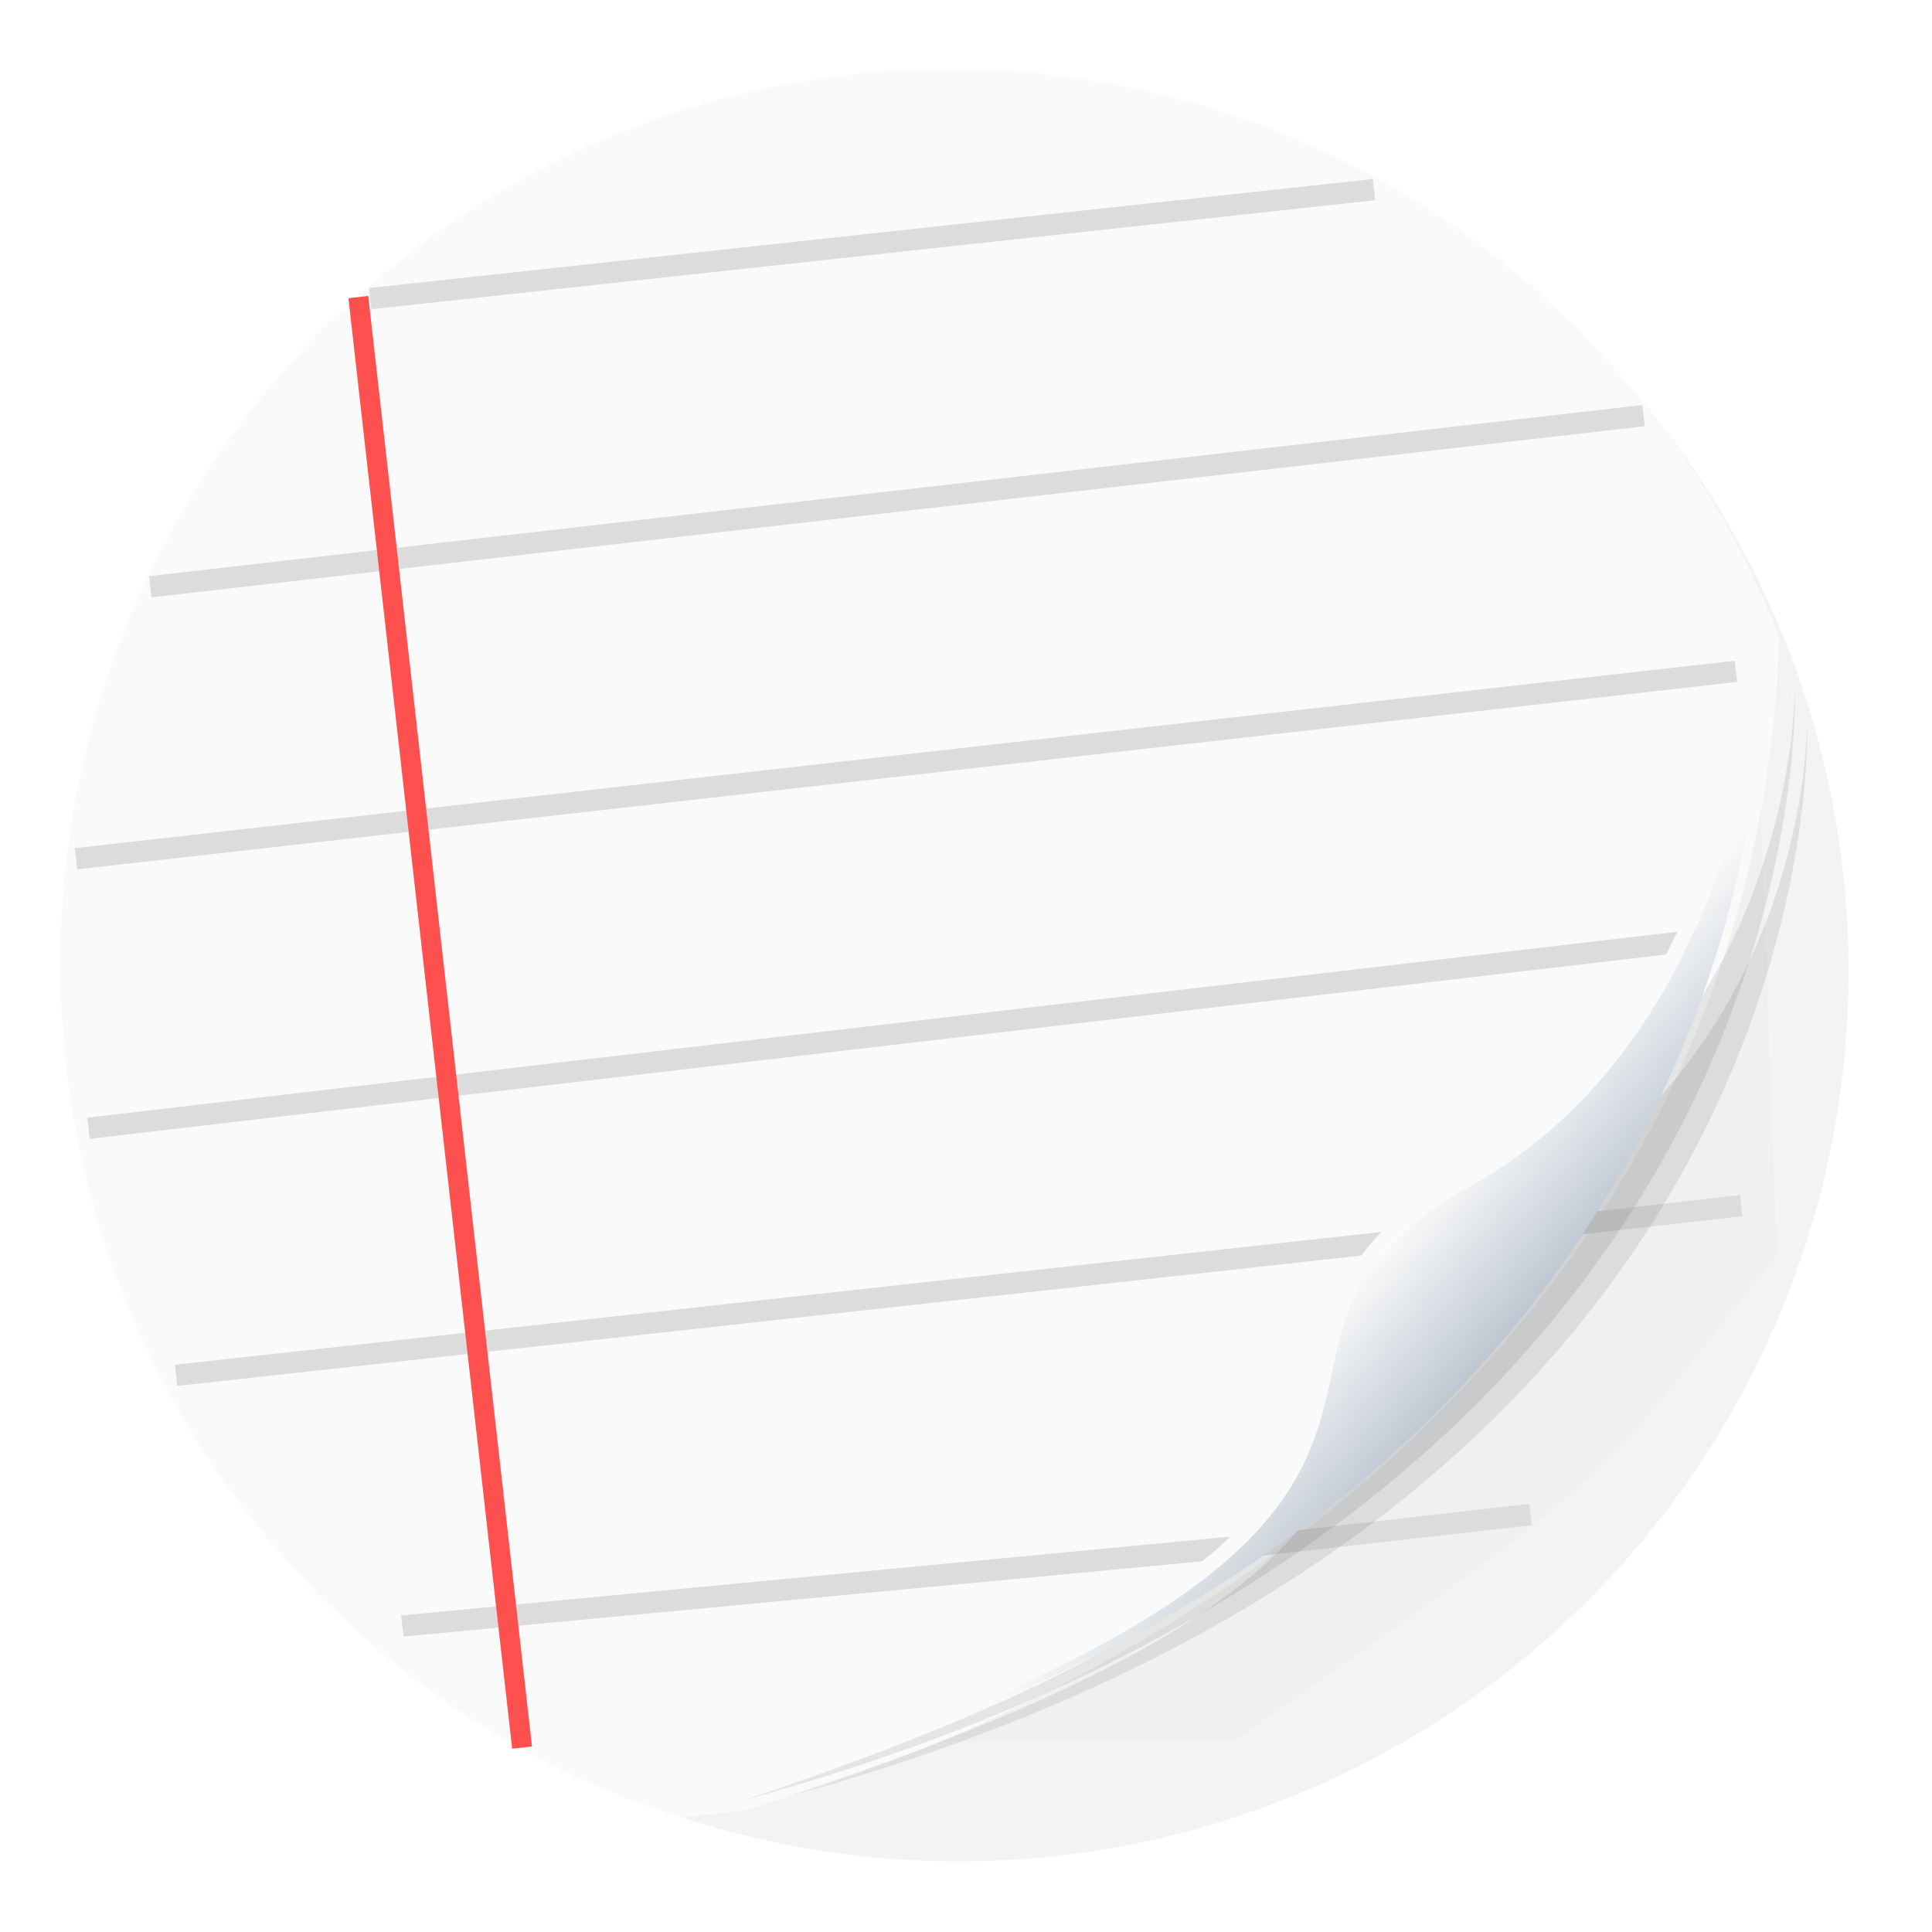 <?xml version="1.0" encoding="UTF-8"?>
<svg width="64" height="64" version="1.1" viewBox="0 0 16.933 16.933" xmlns="http://www.w3.org/2000/svg" xmlns:cc="http://creativecommons.org/ns#" xmlns:dc="http://purl.org/dc/elements/1.1/" xmlns:rdf="http://www.w3.org/1999/02/22-rdf-syntax-ns#" xmlns:xlink="http://www.w3.org/1999/xlink">
 <defs>
  <filter id="filter1272" x="-.096" y="-.096" width="1.192" height="1.192" color-interpolation-filters="sRGB">
   <feGaussianBlur stdDeviation="0.398"/>
  </filter>
  <filter id="filter1066-3-2" x="-.064" y="-.057" width="1.128" height="1.113" color-interpolation-filters="sRGB">
   <feGaussianBlur stdDeviation="0.227"/>
  </filter>
  <linearGradient id="linearGradient1040" x1="80.368" x2="82.141" y1="13.177" y2="14.704" gradientTransform="matrix(1.024 0 0 1.024 -69.038 -2.622)" gradientUnits="userSpaceOnUse">
   <stop stop-color="#fafafa" offset="0"/>
   <stop stop-color="#90a0b3" offset="1"/>
  </linearGradient>
 </defs>
 <g transform="matrix(.983 0 0 .983 -.988 .325)">
  <circle cx="9.549" cy="8.327" r="7.938" color="#000000" fill="#f3f3f3" stroke-width=".265"/>
  <path transform="matrix(.89 0 0 .973 -34.671 -4.623)" d="m57.641 9.825c0.816 3.562-6.407 9.597-9.879 10.551l4.69-0.01c4.098-2.626 3.512-2.28 5.435-4.446z" fill="#9cb8d7" filter="url(#filter1272)" opacity=".2"/>
  <path d="m9.481 0.284a7.938 7.983 0 0 0-7.938 7.984 7.938 7.983 0 0 0 5.538 7.607l0.533-0.06c3.757-1.039 9.046-4.256 9.255-10.46a7.938 7.983 0 0 0-7.389-5.07zm7.407 5.117 0.445 3.965a7.938 7.983 0 0 0 5.15e-4 -0.002l-0.444-3.958a7.938 7.983 0 0 0-0.002-0.005z" color="#000000" fill="#fafafa" stroke-width=".265"/>
  <path d="m1.794 9.729 14.469-1.692" fill="none" stroke="#dcdcdc" stroke-width=".19"/>
  <path d="m2.575 11.932 11.69-1.287" fill="none" stroke="#dcdcdc" stroke-width=".19"/>
  <path d="m12.289 13.537 2.373-0.269-0.022-0.19-2.057 0.234c-0.043 0.033-0.08 0.077-0.124 0.11-0.056 0.042-0.115 0.074-0.171 0.115z" color="#000000" color-rendering="auto" dominant-baseline="auto" fill="#dcdcdc" image-rendering="auto" shape-rendering="auto" solid-color="#000000" stroke-width=".265" style="font-feature-settings:normal;font-variant-alternates:normal;font-variant-caps:normal;font-variant-ligatures:normal;font-variant-numeric:normal;font-variant-position:normal;isolation:auto;mix-blend-mode:normal;shape-padding:0;text-decoration-color:#000000;text-decoration-line:none;text-decoration-style:solid;text-indent:0;text-orientation:mixed;text-transform:none;white-space:normal"/>
  <path d="m12.289 13.537c0.056-0.041 0.115-0.073 0.171-0.115 0.044-0.033 0.081-0.077 0.124-0.11l-8.003 0.761 0.022 0.188z" color="#000000" color-rendering="auto" dominant-baseline="auto" fill="#dcdcdc" image-rendering="auto" shape-rendering="auto" solid-color="#000000" stroke-width=".265" style="font-feature-settings:normal;font-variant-alternates:normal;font-variant-caps:normal;font-variant-ligatures:normal;font-variant-numeric:normal;font-variant-position:normal;isolation:auto;mix-blend-mode:normal;shape-padding:0;text-decoration-color:#000000;text-decoration-line:none;text-decoration-style:solid;text-indent:0;text-orientation:mixed;text-transform:none;white-space:normal"/>
  <path d="m1.683 7.326 14.8-1.671" fill="none" stroke="#dcdcdc" stroke-width=".19"/>
  <path d="m14.73 10.623 1.8-0.204" fill="none" stroke="#dcdcdc" stroke-width=".19"/>
  <path transform="matrix(1.1 0 0 1.032 -46.592 -4.37)" d="m57.818 9.829s0.054 3.078-2.664 4.541c-2.245 1.208 0.939 2.689-5.86 5.099 8.851-2.575 8.524-9.64 8.524-9.64z" fill="#141414" filter="url(#filter1066-3-2)" opacity=".3"/>
  <path transform="matrix(1.069 0 0 .996 -44.691 -3.697)" d="m57.818 9.829s0.054 3.078-2.664 4.541c-2.245 1.208 0.939 2.689-5.86 5.099 8.851-2.575 8.524-9.64 8.524-9.64z" fill="#141414" filter="url(#filter1066-3-2)" opacity=".3"/>
  <path d="m16.646 5.674s0.055 3.151-2.726 4.648c-2.298 1.237 0.961 2.752-5.998 5.219 9.059-2.635 8.796-9.83 8.796-9.83z" fill="url(#linearGradient1040)" stroke-width="1.024"/>
  <path d="m16.646 5.674s-0.193 3.201-2.565 4.513c-2.729 1.509 0.993 2.857-6.195 5.298" fill="none" stroke="#fafafa" stroke-width=".135"/>
  <path d="m16.888 5.401 0.445 3.965a7.938 7.983 0 0 0 5.3e-4 -0.002l-0.444-3.958a7.938 7.983 0 0 0-1e-3 -0.005h-5.3e-4z" color="#000000" fill="#fafafa" stroke-width=".265"/>
  <path d="m2.345 4.901 13.314-1.526" fill="none" stroke="#dcdcdc" stroke-width=".19"/>
  <path d="m4.306 2.332 8.95-0.972" fill="none" stroke="#dcdcdc" stroke-width=".19"/>
  <path d="m16.888 5.401 0.445 3.965a7.938 7.983 0 0 0 5.15e-4 -0.002l-0.444-3.958a7.938 7.983 0 0 0-0.002-0.005z" color="#000000" fill="#fafafa" stroke-width=".265"/>
  <path d="m5.66 15.251-1.46-12.933" fill="none" stroke="#ff5050" stroke-width=".178"/>
 </g>
</svg>
